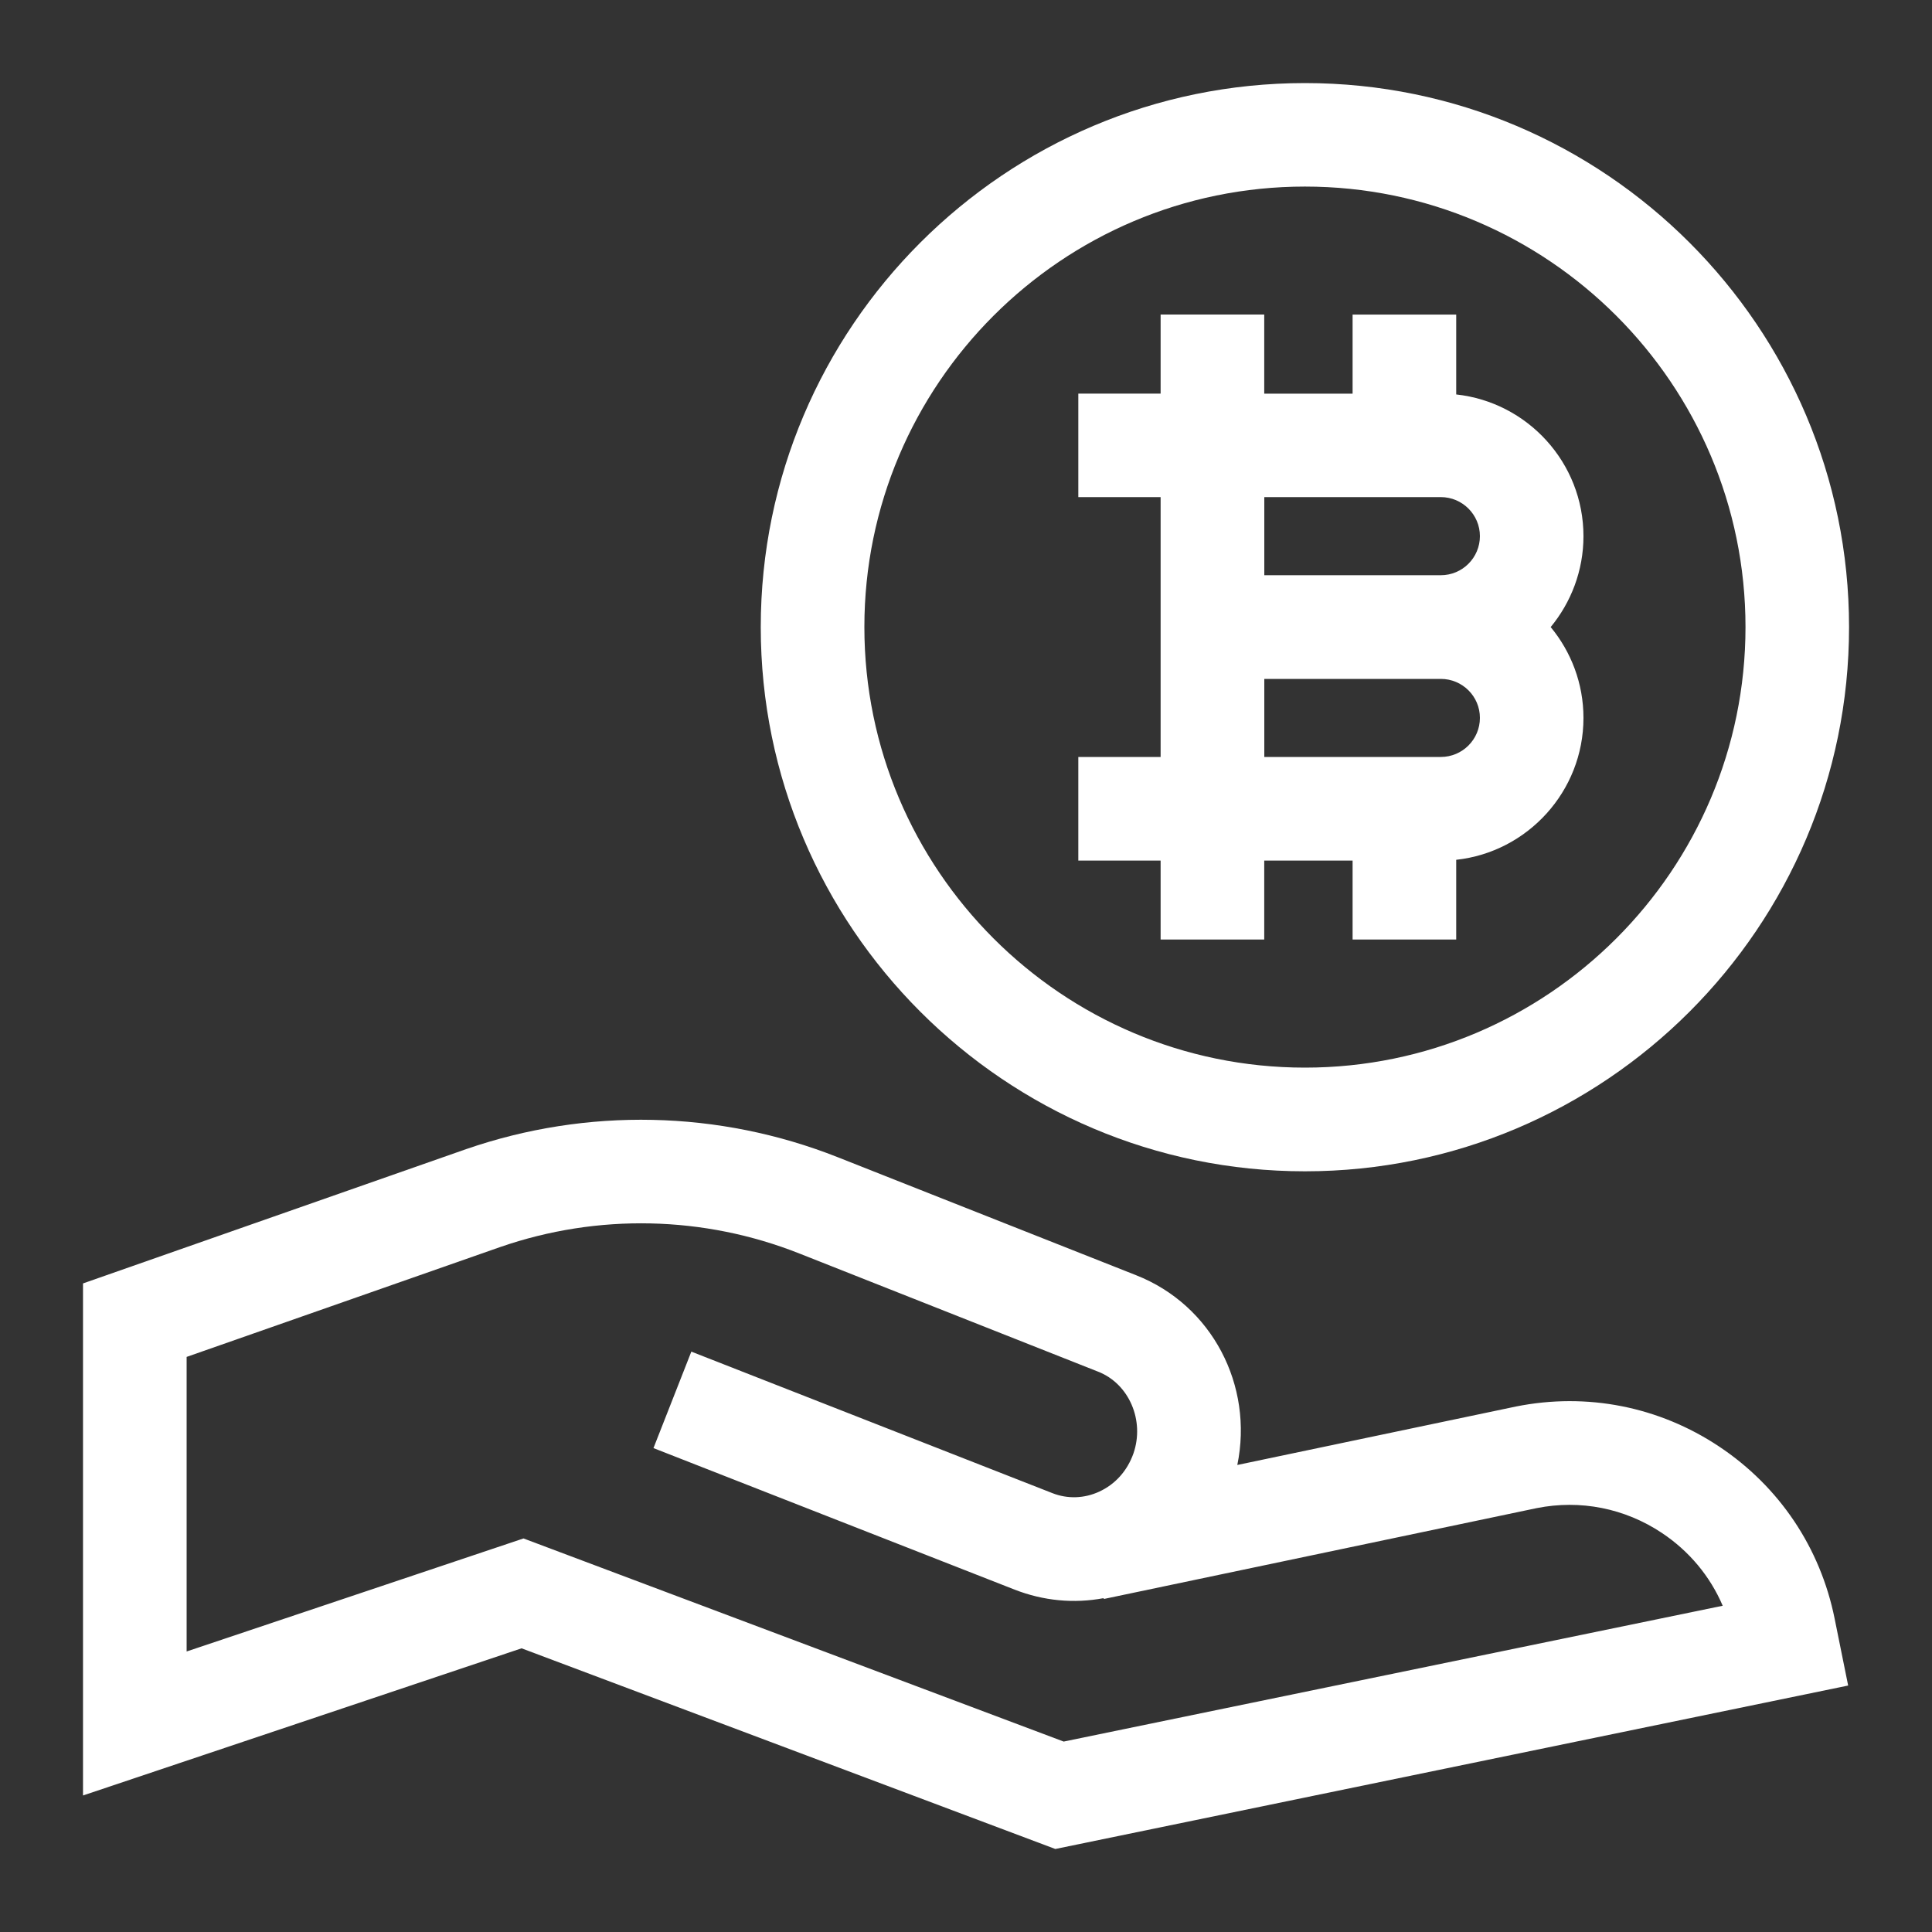 <?xml version="1.0" encoding="utf-8"?>
<!-- Generator: Adobe Illustrator 16.0.0, SVG Export Plug-In . SVG Version: 6.00 Build 0)  -->
<!DOCTYPE svg PUBLIC "-//W3C//DTD SVG 1.1//EN" "http://www.w3.org/Graphics/SVG/1.1/DTD/svg11.dtd">
<svg version="1.1" id="Layer_1" xmlns="http://www.w3.org/2000/svg" xmlns:xlink="http://www.w3.org/1999/xlink" x="0px" y="0px"
	 width="30px" height="30px" viewBox="0 0 30 30" enable-background="new 0 0 30 30" xml:space="preserve">
<rect x="0" y="0" width="30" height="30" fill="#333333" stroke="none"/>
<g>
	<path fill="#FFFFFF" d="M26.695,22.462c-0.934-0.622-2.054-0.842-3.154-0.622l-4.328,0.908c0.254-1.233-0.391-2.483-1.573-2.947
		l-4.632-1.832c-1.845-0.73-3.893-0.774-5.771-0.125l-5.948,2.085v7.951l6.81-2.285l8.288,3.116l12.311-2.538l-0.21-1.039
		C28.266,24.032,27.629,23.084,26.695,22.462L26.695,22.462z M16.517,27.043l-8.388-3.154l-5.231,1.755v-4.574l4.869-1.706
		c1.512-0.524,3.164-0.488,4.65,0.102l4.634,1.833c0.481,0.188,0.726,0.758,0.549,1.27c-0.095,0.269-0.282,0.479-0.533,0.594
		c-0.231,0.106-0.489,0.115-0.724,0.023l-5.608-2.198l-0.588,1.498l5.609,2.198c0.446,0.174,0.921,0.219,1.381,0.132l0.003,0.013
		l6.722-1.411c0.678-0.135,1.368,0.002,1.943,0.385c0.425,0.283,0.75,0.674,0.945,1.131L16.517,27.043z"/>
	<path fill="#FFFFFF" d="M20.263,18.188c4.659,0,8.449-3.791,8.449-8.45c0-4.658-3.79-8.448-8.449-8.448
		c-4.659,0-8.45,3.79-8.45,8.448C11.813,14.396,15.604,18.188,20.263,18.188z M20.263,2.897c3.771,0,6.841,3.068,6.841,6.84
		c0,3.772-3.069,6.841-6.841,6.841c-3.772,0-6.841-3.068-6.841-6.841C13.421,5.966,16.49,2.897,20.263,2.897z"/>
	<path fill="#FFFFFF" d="M18.024,14.589h1.607v-1.226h1.372v1.226h1.609v-1.238c1.107-0.12,1.976-1.063,1.976-2.203
		c0-0.535-0.192-1.027-0.509-1.411c0.316-0.383,0.509-0.876,0.509-1.411c0-1.14-0.868-2.081-1.976-2.201v-1.24h-1.609v1.228h-1.372
		V4.884h-1.609v1.228h-1.278v1.607h1.278v4.035h-1.278v1.609h1.278v1.226H18.024z M22.373,11.754h-2.741v-1.212h2.741
		c0.335,0,0.607,0.271,0.607,0.605C22.98,11.482,22.708,11.754,22.373,11.754z M22.373,7.719c0.335,0,0.607,0.273,0.607,0.606
		c0,0.335-0.272,0.607-0.607,0.607h-2.741V7.719H22.373L22.373,7.719z"/>
</g>
</svg>
